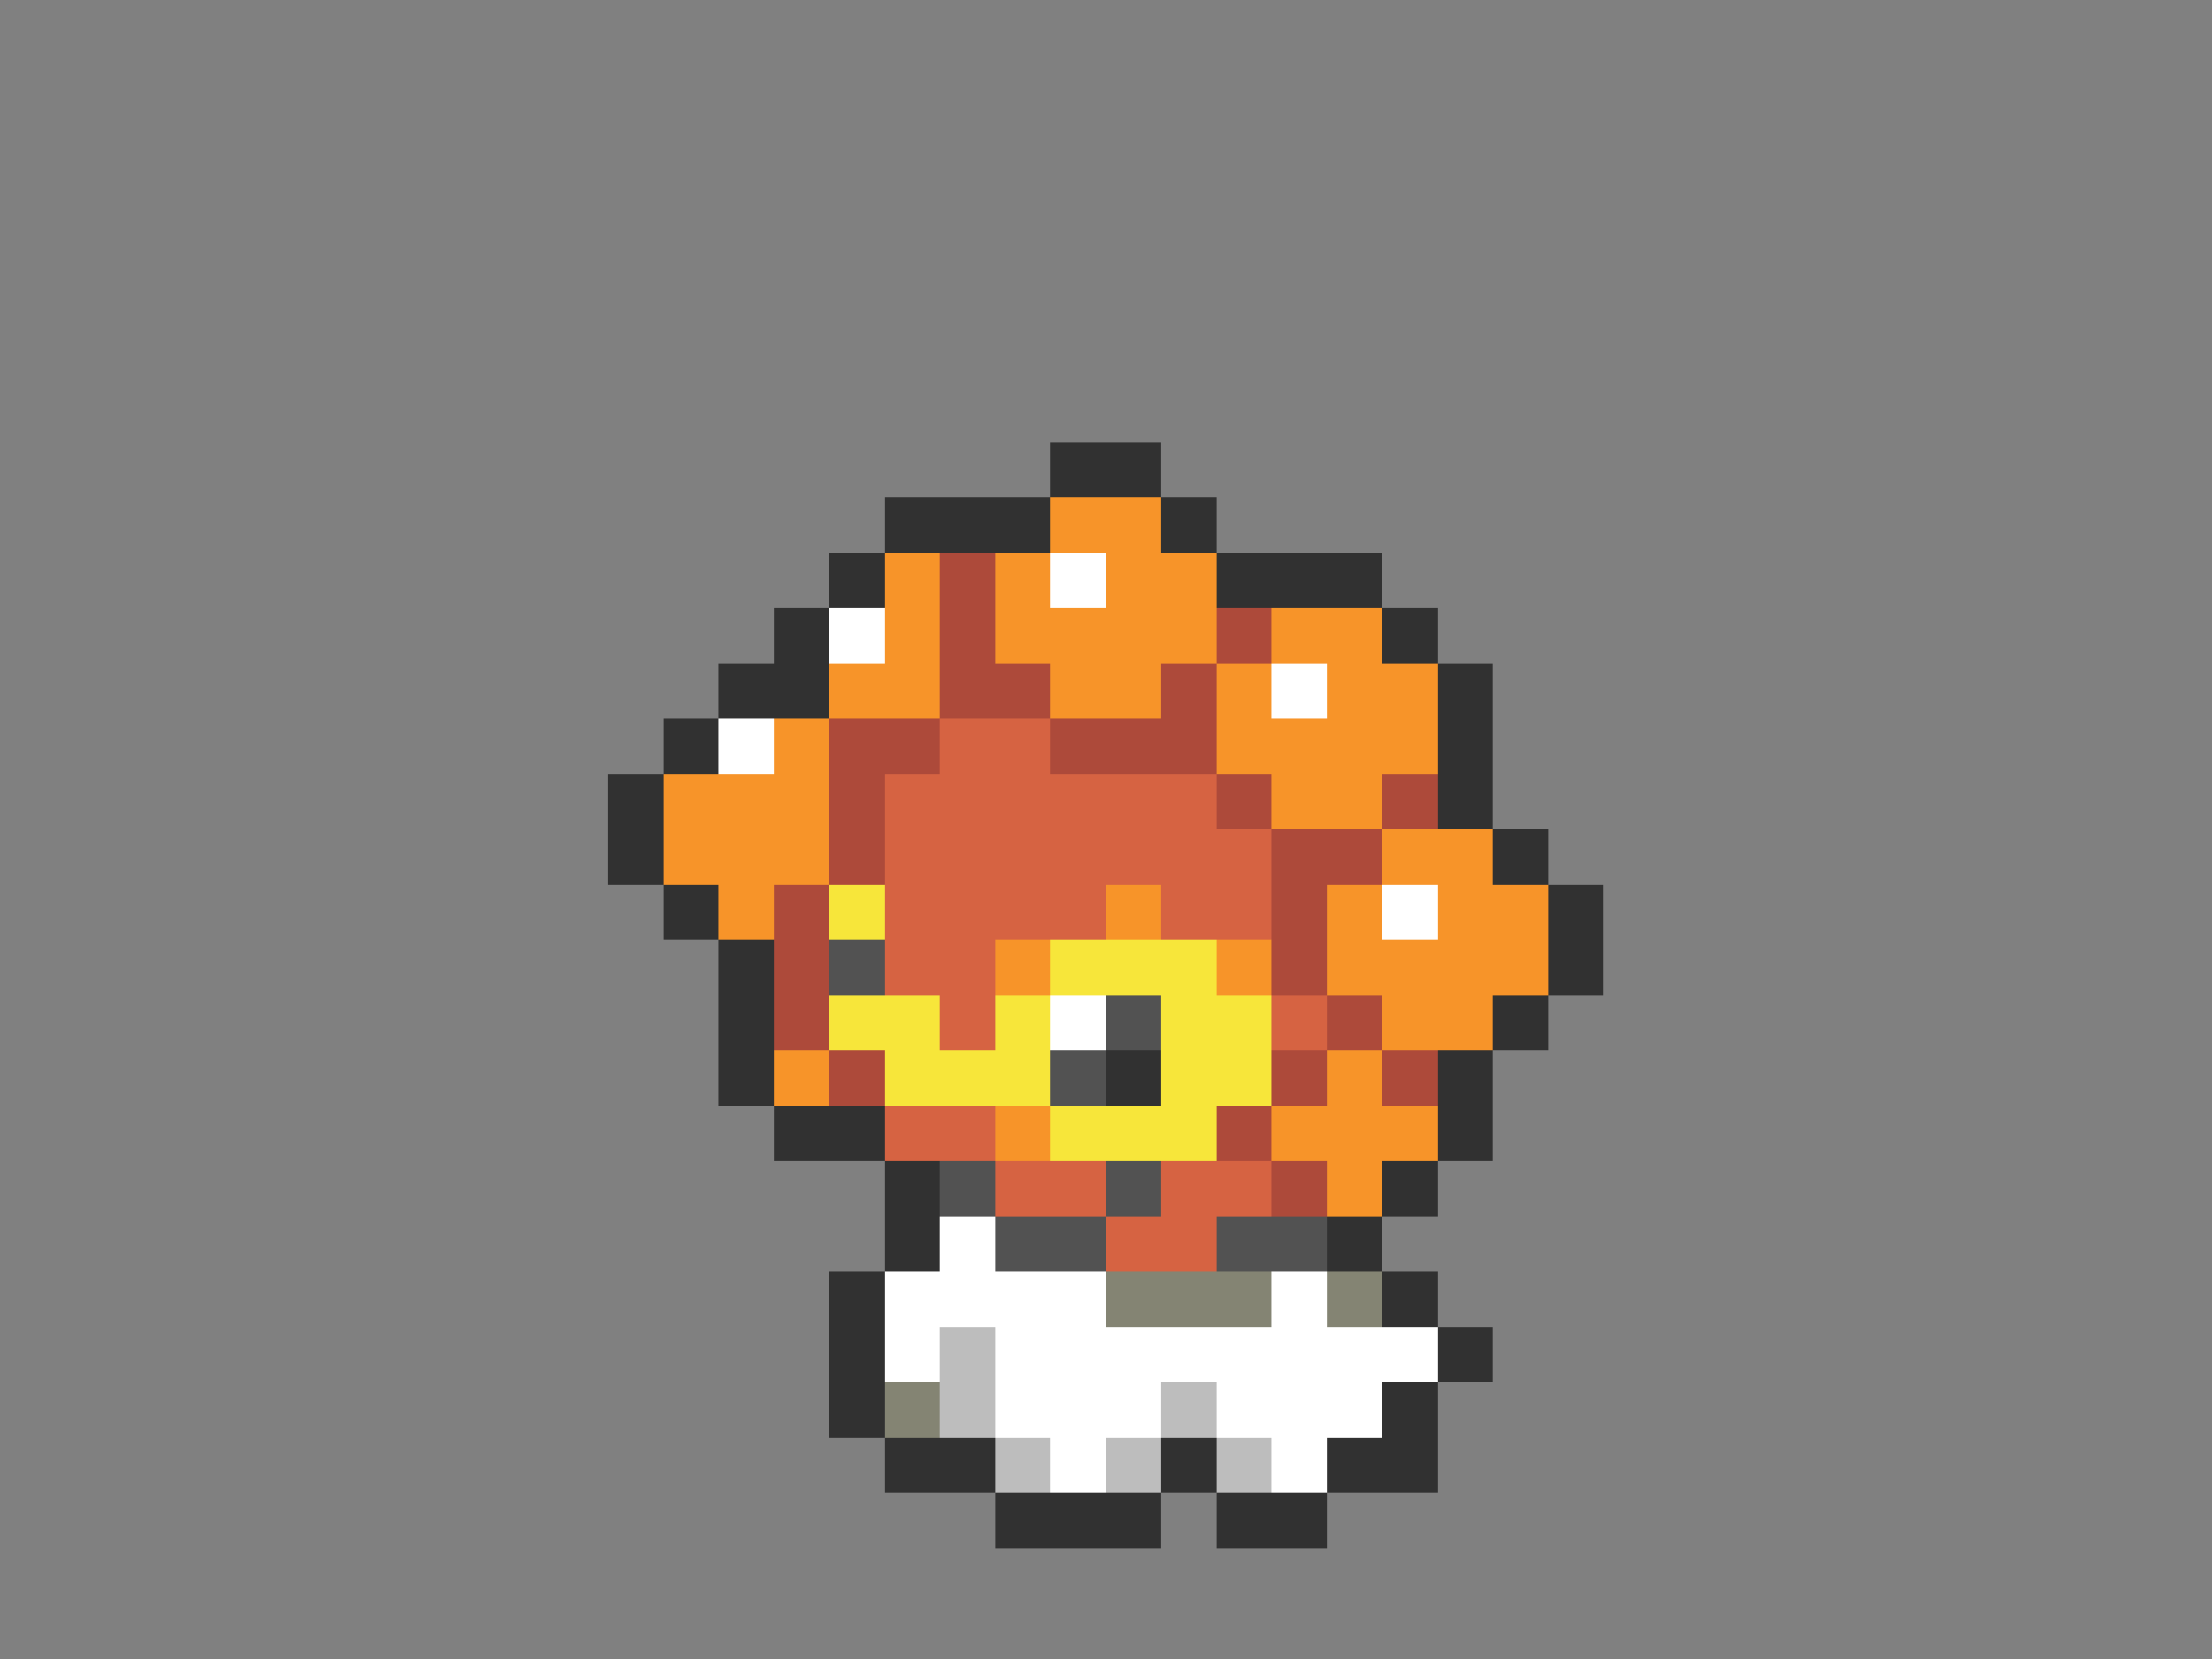<svg xmlns="http://www.w3.org/2000/svg" viewBox="0 -0.5 40 30" shape-rendering="crispEdges">
<rect x="0" y="-0.5" width="40" height="30" fill="#808080" stroke="none"/>
<path stroke="#313131" d="M19 8h2M16 9h3M21 9h1M15 10h1M22 10h3M14 11h1M25 11h1M13 12h2M26 12h1M12 13h1M26 13h1M11 14h1M26 14h1M11 15h1M27 15h1M12 16h1M28 16h1M13 17h1M28 17h1M13 18h1M27 18h1M13 19h1M20 19h1M26 19h1M14 20h2M26 20h1M16 21h1M25 21h1M16 22h1M24 22h1M15 23h1M25 23h1M15 24h1M26 24h1M15 25h1M25 25h1M16 26h2M21 26h1M24 26h2M18 27h3M22 27h2" />
<path stroke="#f79429" d="M19 9h2M16 10h1M18 10h1M20 10h2M16 11h1M18 11h4M23 11h2M15 12h2M19 12h2M22 12h1M24 12h2M14 13h1M22 13h4M12 14h3M23 14h2M12 15h3M25 15h2M13 16h1M20 16h1M24 16h1M26 16h2M18 17h1M22 17h1M24 17h4M25 18h2M14 19h1M24 19h1M18 20h1M23 20h3M24 21h1" />
<path stroke="#ad4a3a" d="M17 10h1M17 11h1M22 11h1M17 12h2M21 12h1M15 13h2M19 13h3M15 14h1M22 14h1M25 14h1M15 15h1M23 15h2M14 16h1M23 16h1M14 17h1M23 17h1M14 18h1M24 18h1M15 19h1M23 19h1M25 19h1M22 20h1M23 21h1" />
<path stroke="#ffffff" d="M19 10h1M15 11h1M23 12h1M13 13h1M25 16h1M19 18h1M17 22h1M16 23h4M23 23h1M16 24h1M18 24h8M18 25h3M22 25h3M19 26h1M23 26h1" />
<path stroke="#d66342" d="M17 13h2M16 14h6M16 15h7M16 16h4M21 16h2M16 17h2M17 18h1M23 18h1M16 20h2M18 21h2M21 21h2M20 22h2" />
<path stroke="#f7e63a" d="M15 16h1M19 17h3M15 18h2M18 18h1M21 18h2M16 19h3M21 19h2M19 20h3" />
<path stroke="#525252" d="M15 17h1M20 18h1M19 19h1M17 21h1M20 21h1M18 22h2M22 22h2" />
<path stroke="#848473" d="M20 23h3M24 23h1M16 25h1" />
<path stroke="#bdbdbd" d="M17 24h1M17 25h1M21 25h1M18 26h1M20 26h1M22 26h1" />
</svg>